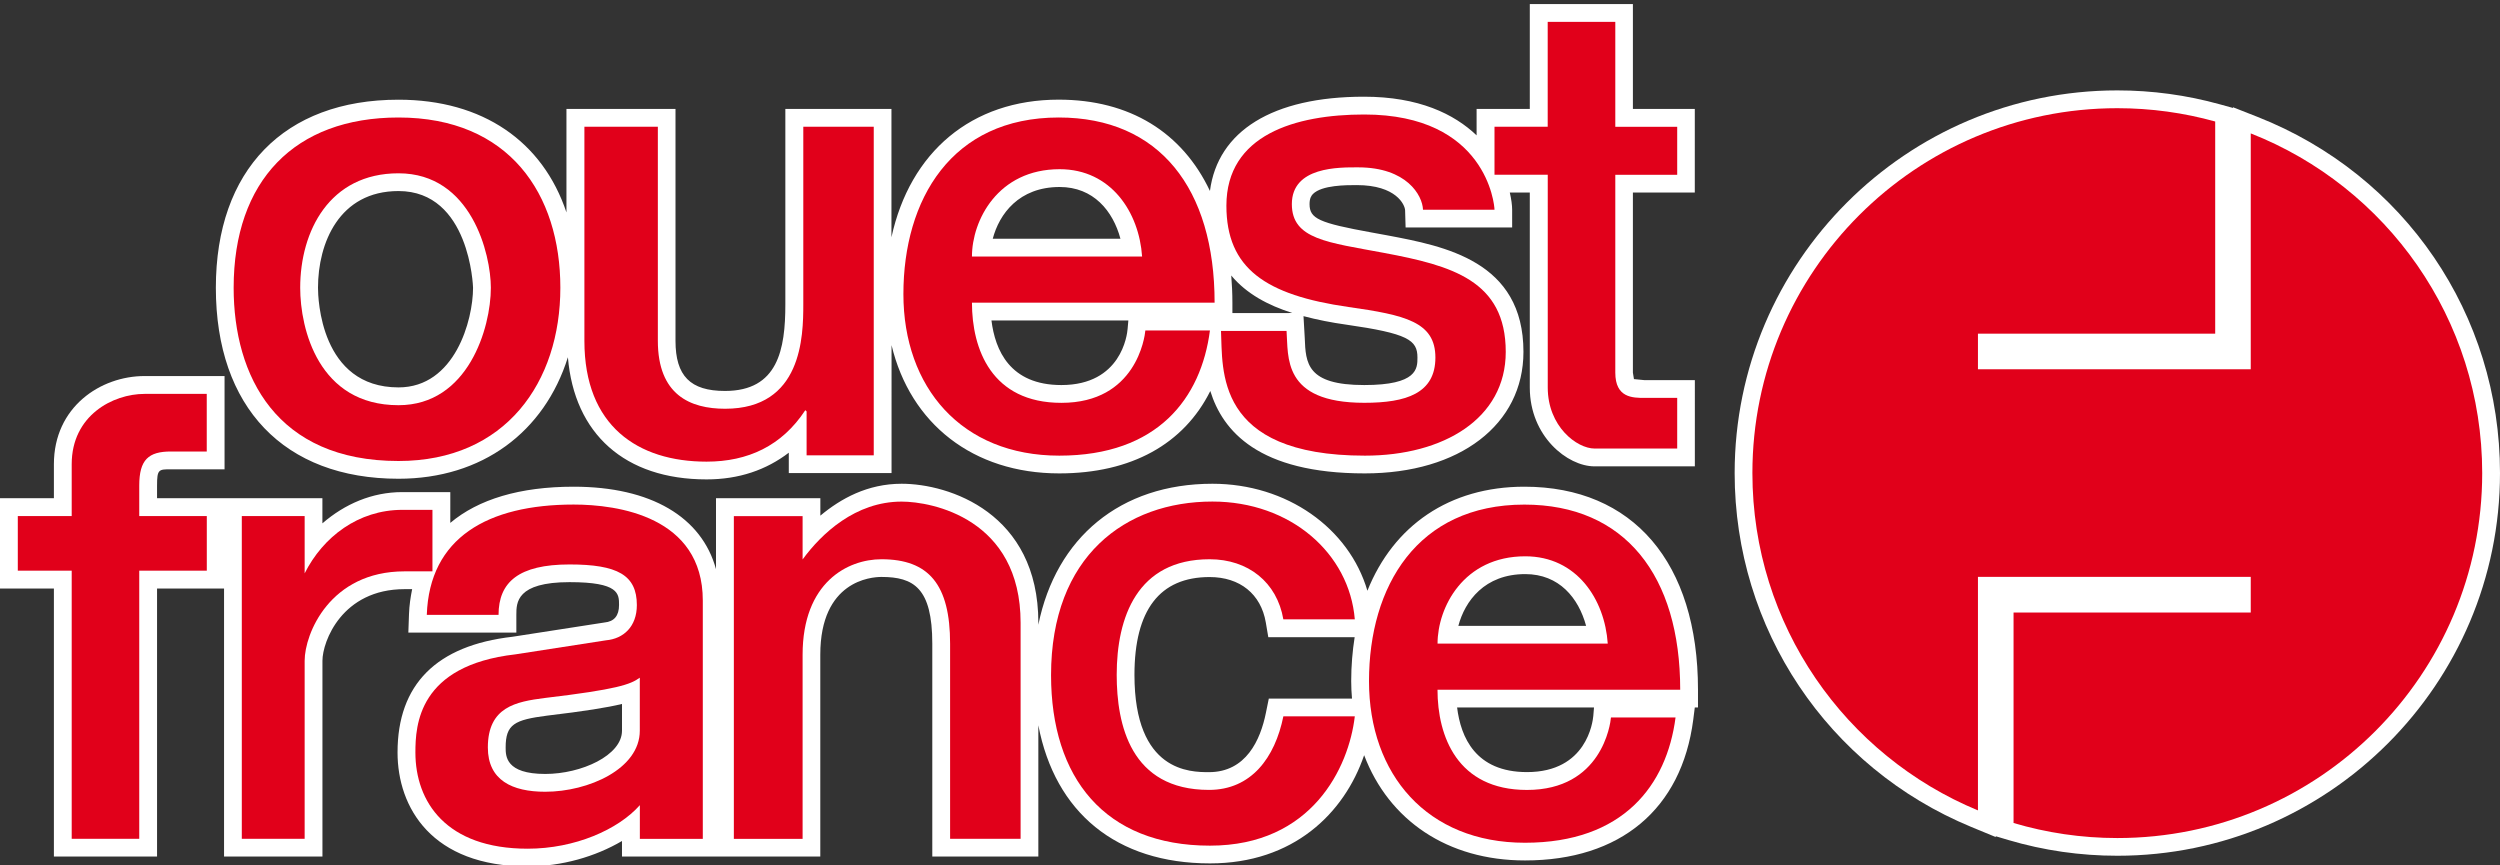 <?xml version="1.0" encoding="utf-8"?>
<!-- Generator: Adobe Illustrator 14.0.0, SVG Export Plug-In . SVG Version: 6.00 Build 43363)  -->
<!DOCTYPE svg PUBLIC "-//W3C//DTD SVG 1.1//EN" "http://www.w3.org/Graphics/SVG/1.1/DTD/svg11.dtd">
<svg version="1.1" id="Calque_1" xmlns="http://www.w3.org/2000/svg" xmlns:xlink="http://www.w3.org/1999/xlink" x="0px" y="0px"
	 width="50px" height="17.3px" viewBox="0 0 50 17.3" enable-background="new 0 0 50 17.3" xml:space="preserve">
<rect x="0" y="0" width="50" height="17.3" fill="#333333" stroke="none"/>
<g>
	<path fill="#FFFFFF" d="M45.146,2.336l-0.486-0.191c0,0,0,0.011,0,0.014l-0.261-0.072c-0.666-0.185-1.356-0.279-2.052-0.279
		c-4.221,0-7.654,3.434-7.654,7.654c0,3.109,1.856,5.887,4.73,7.076l0.492,0.203c0,0,0-0.014,0-0.016l0.254,0.076
		c0.705,0.209,1.438,0.314,2.178,0.314c4.22,0,7.653-3.434,7.653-7.654C50,6.293,48.095,3.496,45.146,2.336z"/>
	<path fill="#FFFFFF" d="M7.97,9.575c1.676,0,2.919-0.936,3.388-2.43c0.128,1.532,1.137,2.443,2.773,2.443
		c0.651,0,1.195-0.19,1.645-0.534c0,0.006,0,0.408,0,0.408h2.055V6.903c0.375,1.568,1.628,2.565,3.354,2.565
		c1.442,0,2.493-0.588,3.021-1.648c0.247,0.798,0.961,1.648,3.09,1.648c1.897,0,3.173-0.977,3.173-2.431
		c0-1.816-1.574-2.113-2.724-2.33l-0.311-0.057c-1.059-0.192-1.243-0.277-1.243-0.569c0-0.117,0.037-0.169,0.068-0.201
		c0.179-0.179,0.667-0.178,0.876-0.178c0.793,0,0.963,0.397,0.967,0.504l0.01,0.344h2.131V4.195c0-0.091-0.016-0.211-0.047-0.344
		c0.152,0,0.299,0,0.4,0c0,0.598,0,3.9,0,3.9c0,0.976,0.754,1.576,1.294,1.576h2.007V7.603h-1.006c0,0-0.205-0.02-0.212-0.021
		c-0.002-0.007-0.021-0.129-0.021-0.129s0-3.012,0-3.602c0.361,0,1.238,0,1.238,0V2.179c0,0-0.877,0-1.238,0
		c0-0.491,0-2.098,0-2.098h-0.355h-1.707c0,0,0,1.607,0,2.098c-0.316,0-1.064,0-1.064,0v0.528c-0.45-0.429-1.158-0.773-2.252-0.773
		c-1.83,0-2.925,0.687-3.081,1.885c-0.553-1.168-1.6-1.826-3.026-1.826c-1.744,0-2.973,1.05-3.344,2.753V2.179h-0.356h-1.766v3.909
		c0,0.899-0.146,1.731-1.207,1.731c-0.694,0-0.99-0.3-0.99-1.003V2.179h-2.181v2.069C10.854,2.829,9.656,1.994,7.97,1.994
		c-2.288,0-3.653,1.406-3.653,3.761C4.317,8.147,5.683,9.575,7.97,9.575z M26.919,6.492c1.242,0.178,1.43,0.308,1.43,0.659
		c0,0.219,0,0.55-1.064,0.55c-1.151,0-1.171-0.437-1.19-0.941c0,0-0.021-0.35-0.025-0.437C26.345,6.396,26.632,6.452,26.919,6.492z
		 M19.855,4.775c0.13-0.494,0.523-1.035,1.338-1.035c0.676,0,1.066,0.478,1.216,1.035C21.843,4.775,20.404,4.775,19.855,4.775z
		 M22.552,6.579c-0.009,0.115-0.126,1.122-1.325,1.122c-1.031,0-1.324-0.699-1.398-1.292c0.404,0,1.483,0,2.738,0
		C22.56,6.494,22.552,6.579,22.552,6.579z M25.845,6.259c-0.053,0.001-0.116,0.003-0.116,0.003h-1.081V6.054
		c0-0.188-0.009-0.368-0.023-0.544C24.929,5.875,25.36,6.106,25.845,6.259z M7.97,3.821c1.427,0,1.491,1.915,1.491,1.934
		c0,0.65-0.364,1.993-1.491,1.993c-1.565,0-1.61-1.789-1.61-1.993C6.36,4.863,6.782,3.821,7.97,3.821z"/>
	<path fill="#FFFFFF" d="M30.487,9.734c-1.5,0-2.617,0.778-3.139,2.081c-0.367-1.252-1.61-2.14-3.1-2.14
		c-1.842,0-3.128,1.08-3.481,2.82v-0.041c0-2.197-1.789-2.779-2.734-2.779c-0.685,0-1.218,0.298-1.626,0.638
		c0-0.014,0-0.349,0-0.349H14.32v1.419c-0.285-1.041-1.299-1.649-2.847-1.649c-1.08,0-1.908,0.253-2.467,0.724V9.842H8.649H8.046
		c-0.604,0-1.15,0.237-1.598,0.625c0-0.033,0-0.503,0-0.503H4.491c0,0-0.009,0-0.01,0c-0.056,0-0.966,0-1.34,0
		c0-0.123,0-0.253,0-0.253c0-0.325,0.032-0.325,0.277-0.325h1.073V7.521H4.135H2.89c-0.878,0-1.812,0.618-1.812,1.763
		c0,0,0,0.374,0,0.68c-0.319,0-1.078,0-1.078,0v1.806c0,0,0.759,0,1.078,0c0,0.619,0,5.361,0,5.361h2.063c0,0,0-4.742,0-5.361
		c0.374,0,1.284,0,1.34,0v5.361h1.968v-3.916c0-0.383,0.39-1.432,1.643-1.432h0.151c-0.032,0.16-0.057,0.324-0.063,0.5l-0.013,0.369
		h2.16v-0.357c0-0.242,0-0.652,1.064-0.652c0.99,0,0.99,0.232,0.99,0.457c0,0.215-0.098,0.332-0.292,0.35
		c-0.023,0.004-1.837,0.285-1.837,0.285c-1.522,0.174-2.301,0.953-2.301,2.314c0,1.102,0.683,2.279,2.601,2.279
		c0.685,0,1.356-0.195,1.888-0.508c0,0.068,0,0.311,0,0.311h1.879h0.091h1.996v-4.037c0-1.48,1.018-1.555,1.222-1.555
		c0.645,0,1.018,0.219,1.018,1.334v4.258h2.121v-2.625c0.334,1.742,1.558,2.762,3.433,2.762c1.666,0,2.686-1,3.083-2.164
		c0.494,1.301,1.664,2.105,3.217,2.105c1.906,0,3.133-1.025,3.365-2.814c0,0,0.018-0.129,0.031-0.246c0.02,0,0.064,0,0.064,0v-0.355
		C33.96,11.253,32.661,9.734,30.487,9.734z M10.905,15.479c-0.792,0-0.792-0.357-0.792-0.529c0-0.465,0.176-0.553,0.827-0.637
		c0.756-0.09,1.206-0.162,1.5-0.234c0,0.268,0,0.535,0,0.535C12.44,15.108,11.629,15.479,10.905,15.479z M31.866,14.319
		c-0.011,0.115-0.129,1.123-1.326,1.123c-1.031,0-1.325-0.699-1.398-1.293c0.404,0,1.482,0,2.738,0
		C31.872,14.235,31.866,14.319,31.866,14.319z M29.167,12.517c0.131-0.494,0.523-1.035,1.338-1.035c0.678,0,1.066,0.477,1.217,1.035
		C31.155,12.517,29.716,12.517,29.167,12.517z M27.04,13.972h-1.664l-0.058,0.285c-0.109,0.541-0.396,1.186-1.139,1.186
		c-0.369,0-1.49,0-1.49-1.945c0-1.299,0.506-1.957,1.503-1.957c0.607,0,1.027,0.34,1.124,0.908l0.05,0.295h1.727
		c-0.044,0.279-0.069,0.57-0.069,0.879C27.024,13.741,27.03,13.856,27.04,13.972z"/>
</g>
<g>
	<path fill="#E1001A" d="M45.015,2.668v4.718h-5.456V6.674h4.745V2.43c-0.623-0.173-1.279-0.266-1.957-0.266
		c-4.031,0-7.299,3.268-7.299,7.298c0,3.043,1.863,5.65,4.511,6.746v-4.67h5.456v0.713h-4.744v4.209
		c0.658,0.195,1.355,0.301,2.076,0.301c4.029,0,7.297-3.268,7.297-7.299C49.644,6.374,47.726,3.733,45.015,2.668z"/>
	<path fill="#E1001A" d="M7.97,2.35c2.215,0,3.237,1.532,3.237,3.405c0,1.883-1.091,3.465-3.237,3.465
		c-2.443,0-3.297-1.7-3.297-3.465C4.673,3.615,5.893,2.35,7.97,2.35z M7.97,8.104c1.392,0,1.847-1.544,1.847-2.349
		c0-0.666-0.386-2.289-1.847-2.289c-1.383,0-1.966,1.159-1.966,2.289C6.004,6.579,6.37,8.104,7.97,8.104z"/>
	<path fill="#E1001A" d="M16.132,9.106V8.228l-0.026-0.024c-0.468,0.713-1.148,1.029-1.975,1.029c-1.373,0-2.443-0.713-2.443-2.414
		V2.535h1.469v4.281c0,1.081,0.646,1.359,1.346,1.359c1.538,0,1.563-1.446,1.563-2.087V2.535h1.409v6.571H16.132z"/>
	<path fill="#E1001A" d="M24.199,6.608c-0.176,1.355-1.044,2.505-3.013,2.505c-1.959,0-3.118-1.369-3.118-3.232
		c0-1.89,0.96-3.531,3.107-3.531c2.012,0,3.117,1.421,3.117,3.704h-4.853c0,0.93,0.393,2.003,1.788,2.003
		c1.493,0,1.669-1.313,1.68-1.448H24.199z M22.842,5.131c-0.059-0.881-0.617-1.747-1.649-1.747c-1.237,0-1.754,1.024-1.754,1.747
		H22.842z"/>
	<path fill="#E1001A" d="M33.511,14.349c-0.176,1.355-1.045,2.506-3.012,2.506c-1.959,0-3.119-1.369-3.119-3.232
		c0-1.891,0.961-3.531,3.107-3.531c2.012,0,3.117,1.422,3.117,3.703h-4.854c0,0.93,0.395,2.004,1.789,2.004
		c1.492,0,1.669-1.312,1.68-1.449H33.511z M32.155,12.872c-0.059-0.881-0.617-1.746-1.65-1.746c-1.236,0-1.754,1.023-1.754,1.746
		H32.155z"/>
	<path fill="#E1001A" d="M28.46,4.195c-0.01-0.288-0.326-0.848-1.297-0.848c-0.379,0-1.326-0.018-1.326,0.735
		c0,0.707,0.722,0.765,1.844,0.976c1.35,0.254,2.434,0.549,2.434,1.98c0,1.333-1.244,2.075-2.816,2.075
		c-3.024,0-2.84-1.737-2.879-2.495h1.311c0.04,0.506-0.097,1.438,1.555,1.438c0.84,0,1.422-0.189,1.422-0.905
		c0-0.714-0.605-0.85-1.737-1.011c-1.656-0.237-2.443-0.769-2.443-2.027c0-1.419,1.385-1.823,2.756-1.823
		c2.443,0,2.606,1.802,2.606,1.905H28.46z"/>
	<path fill="#E1001A" d="M32.306,3.495v3.958c0,0.505,0.348,0.505,0.588,0.505h0.65v1.013c0,0-1.295,0-1.651,0
		s-0.938-0.442-0.938-1.22V3.495H29.89v-0.96h1.064V0.438h1.352v2.098h1.238v0.96H32.306z"/>
	<path fill="#E1001A" d="M2.785,11.413v5.363H1.434v-5.363H0.356v-1.092h1.078V9.284c0-0.975,0.824-1.406,1.456-1.406
		c0.173,0,1.245,0,1.245,0V9.03c0,0-0.571,0-0.717,0c-0.447,0-0.633,0.163-0.633,0.681v0.61h1.351v1.092H2.785z"/>
	<path fill="#E1001A" d="M6.093,16.776H4.836v-6.455h1.257v1.146l0,0c0.367-0.73,1.074-1.27,1.953-1.27c0.146,0,0.603,0,0.603,0
		v1.23H8.091c-1.498,0-1.998,1.254-1.998,1.787V16.776z"/>
	<path fill="#E1001A" d="M8.536,12.296c0.053-1.541,1.218-2.205,2.937-2.205c0.876,0,2.583,0.236,2.583,1.92v4.766h-1.259
		c0,0,0-0.107,0-0.674c-0.432,0.488-1.298,0.871-2.244,0.871c-1.635,0-2.245-0.941-2.245-1.924c0-0.543,0.055-1.74,2-1.963
		l1.813-0.281c0.35-0.031,0.616-0.275,0.616-0.705c0-0.6-0.388-0.812-1.346-0.812c-1.018,0-1.42,0.354-1.42,1.008H8.536z
		 M12.796,13.554c-0.187,0.135-0.45,0.234-1.902,0.406c-0.573,0.074-1.137,0.176-1.137,0.99c0,0.654,0.485,0.885,1.147,0.885
		c0.865,0,1.892-0.457,1.892-1.221V13.554z"/>
	<path fill="#E1001A" d="M20.412,16.776h-1.41v-3.902c0-1.182-0.425-1.689-1.373-1.689c-0.676,0-1.577,0.463-1.577,1.91v3.682
		h-1.375v-6.455h1.375v0.867l0,0c0.376-0.514,1.055-1.157,1.981-1.157c0.604,0,2.379,0.339,2.379,2.423V16.776z"/>
	<path fill="#E1001A" d="M25.667,12.388c-0.126-0.744-0.706-1.203-1.474-1.203c-1.453,0-1.859,1.164-1.859,2.312
		c0,0.99,0.273,2.301,1.846,2.301c0.843,0,1.319-0.641,1.487-1.471h1.429c-0.119,1.023-0.858,2.586-2.897,2.586
		c-2.107,0-3.178-1.359-3.178-3.41c0-2.385,1.494-3.472,3.227-3.472c1.564,0,2.739,1.036,2.848,2.356H25.667z"/>
</g>
</svg>
